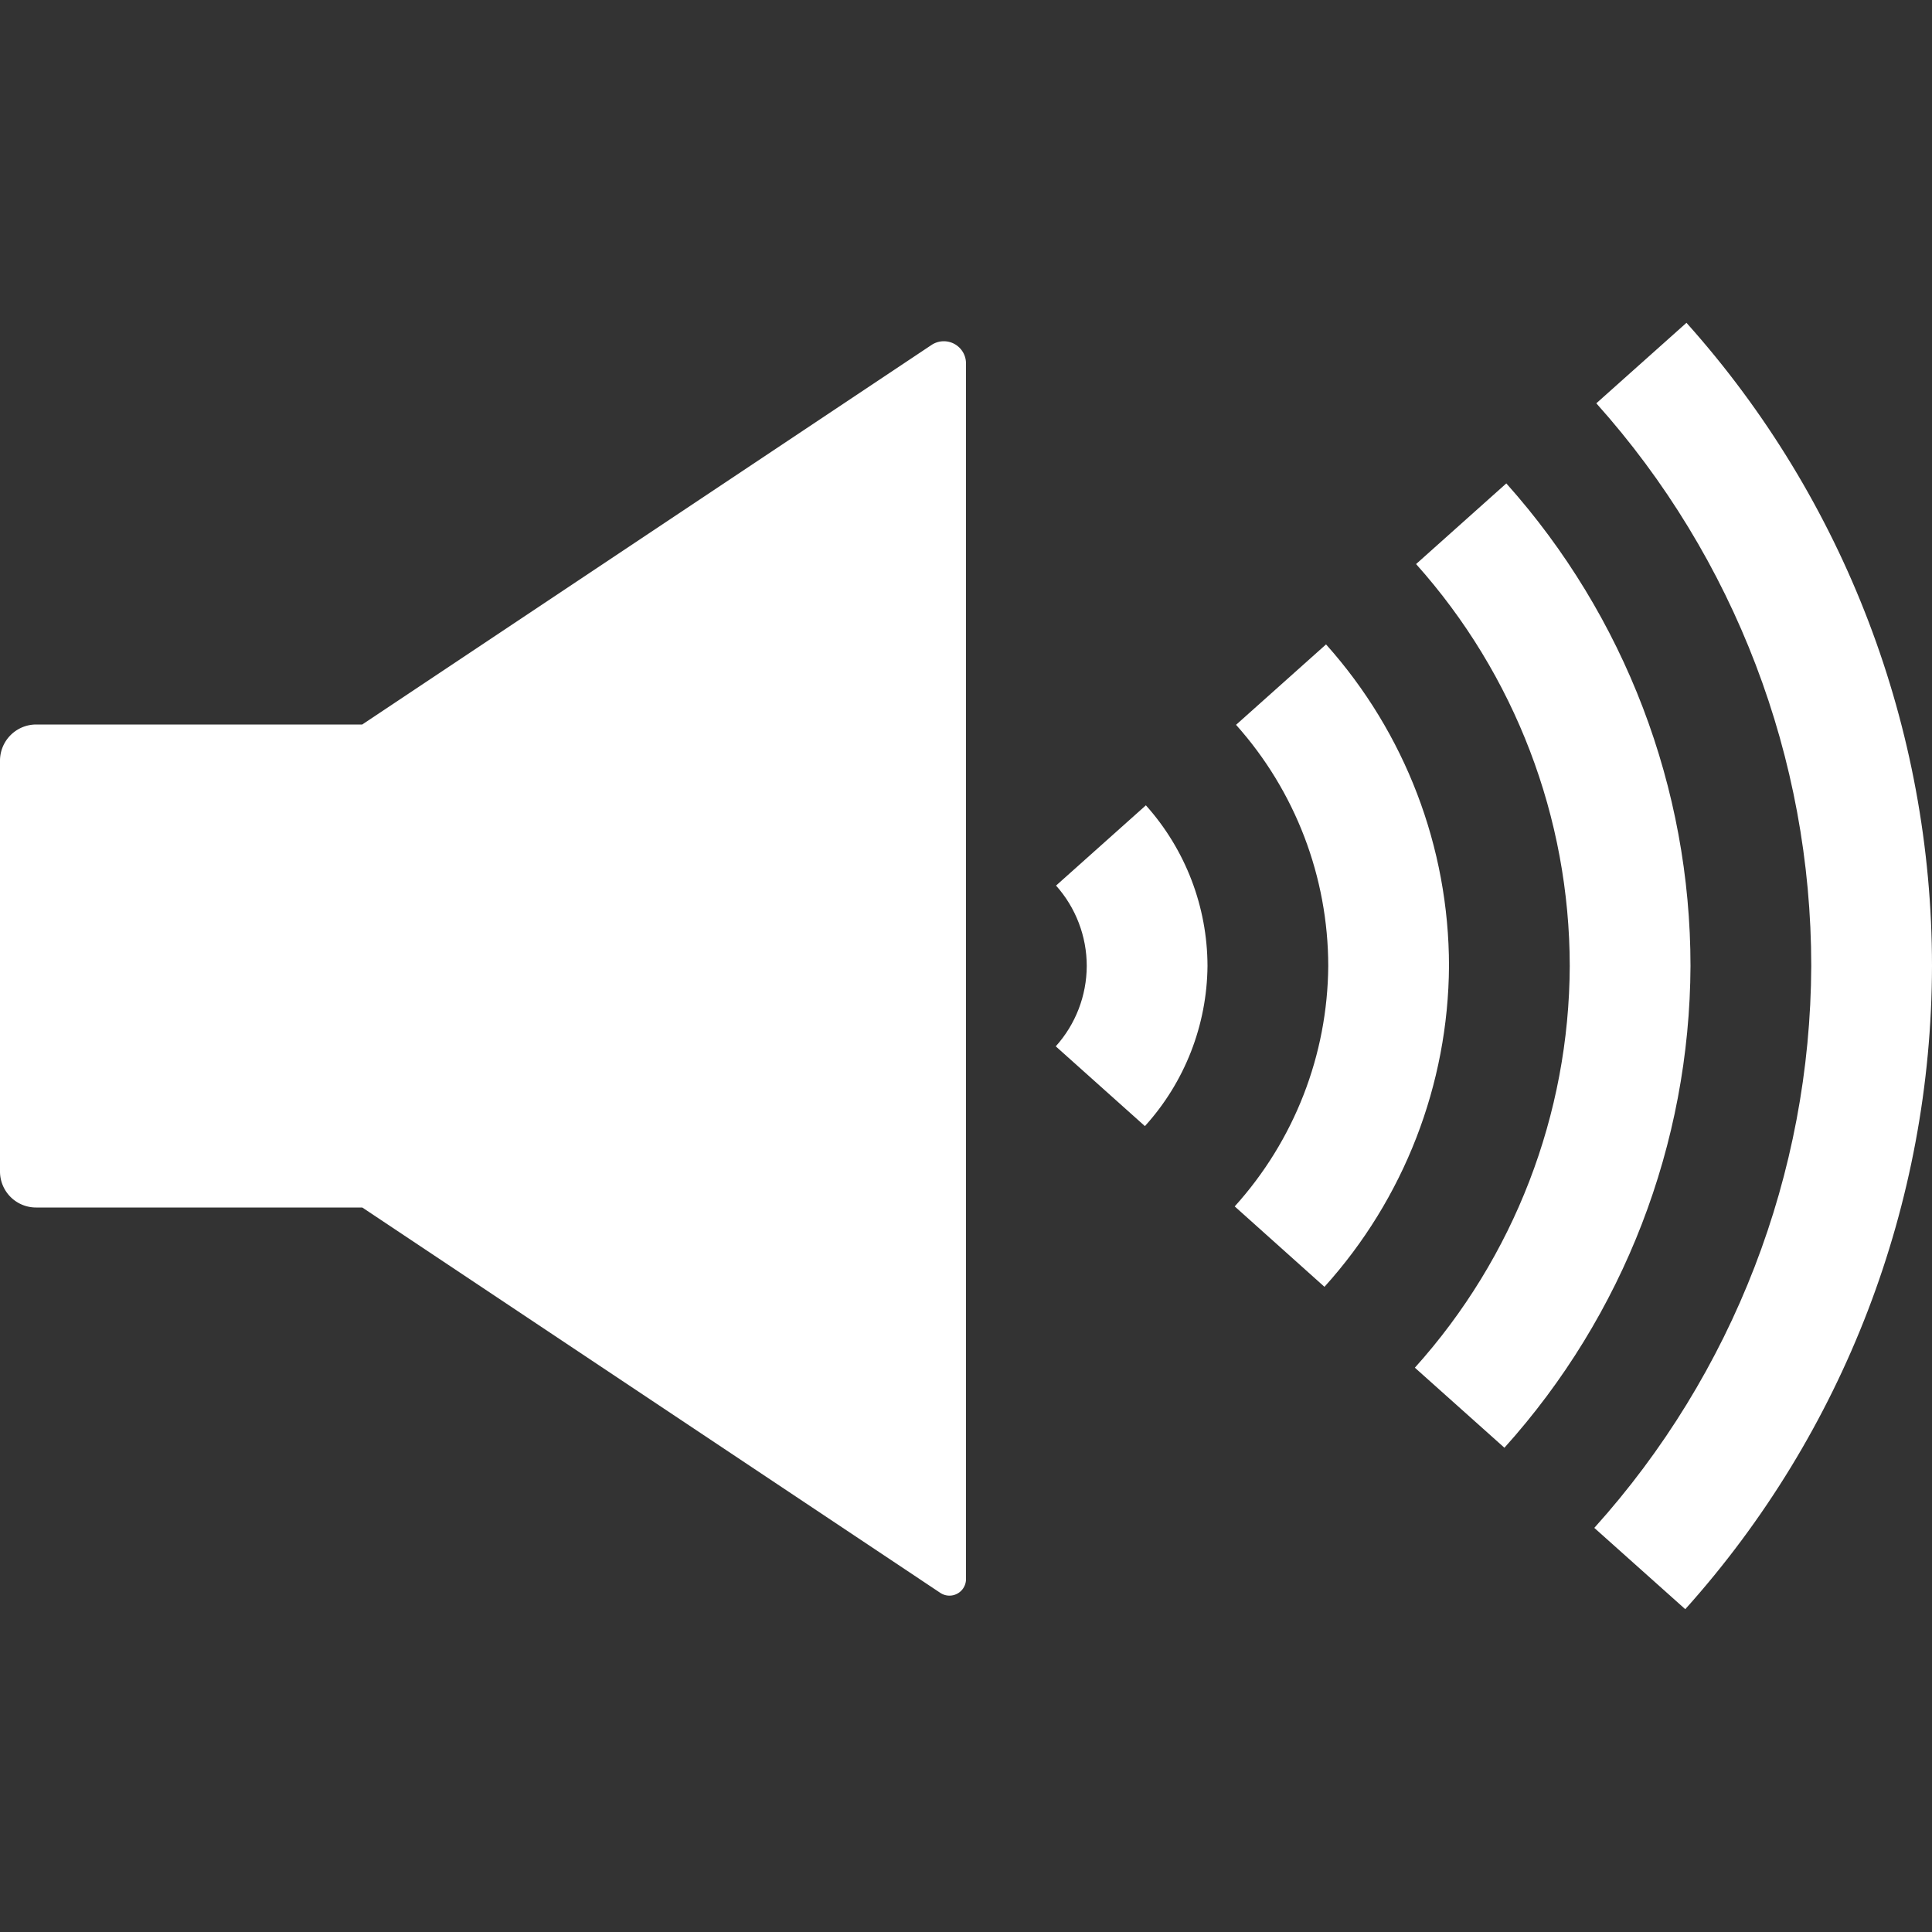 <?xml version="1.0" encoding="UTF-8" standalone="no"?>
<!-- Created with Inkscape (http://www.inkscape.org/) -->

<svg
   width="48"
   height="48"
   viewBox="0 0 48 48"
   version="1.1"
   id="svg1"
   inkscape:version="1.4 (e7c3feb100, 2024-10-09)"
   sodipodi:docname="sound_icon_full.svg"
   xmlns:inkscape="http://www.inkscape.org/namespaces/inkscape"
   xmlns:sodipodi="http://sodipodi.sourceforge.net/DTD/sodipodi-0.dtd"
   xmlns="http://www.w3.org/2000/svg"
   xmlns:svg="http://www.w3.org/2000/svg">
  <rect x="0" y="0" width="48" height="48" fill="#333333" stroke="none"/>
  <sodipodi:namedview
     id="namedview1"
     pagecolor="#505050"
     bordercolor="#ffffff"
     borderopacity="1"
     inkscape:showpageshadow="0"
     inkscape:pageopacity="0"
     inkscape:pagecheckerboard="1"
     inkscape:deskcolor="#d1d1d1"
     inkscape:document-units="px"
     showgrid="true"
     showguides="false"
     inkscape:zoom="12.677674"
     inkscape:cx="23.150934"
     inkscape:cy="25.517299"
     inkscape:window-width="1900"
     inkscape:window-height="986"
     inkscape:window-x="10"
     inkscape:window-y="60"
     inkscape:window-maximized="0"
     inkscape:current-layer="layer1">
    <inkscape:grid
       id="grid2"
       units="px"
       originx="0"
       originy="0"
       spacingx="1"
       spacingy="1"
       empcolor="#0099e5"
       empopacity="0.302"
       color="#0099e5"
       opacity="0.149"
       empspacing="6"
       enabled="true"
       visible="true" />
  </sodipodi:namedview>
  <defs
     id="defs1">
    <inkscape:path-effect
       effect="fillet_chamfer"
       id="path-effect30"
       is_visible="true"
       lpeversion="1"
       nodesatellites_param="F,0,0,1,0,0,0,1 @ F,0,0,1,0,0,0,1 @ F,0,0,1,0,0,0,1 @ F,0,0,1,0,0,0,1 @ F,0,0,1,0,0,0,1 @ F,0,0,1,0,0,0,1"
       radius="0"
       unit="px"
       method="auto"
       mode="F"
       chamfer_steps="1"
       flexible="false"
       use_knot_distance="true"
       apply_no_radius="true"
       apply_with_radius="true"
       only_selected="false"
       hide_knots="false" />
    <inkscape:path-effect
       effect="fillet_chamfer"
       id="path-effect29"
       is_visible="true"
       lpeversion="1"
       nodesatellites_param="F,0,0,1,0,0,0,1 @ F,0,0,1,0,0,0,1 @ F,0,0,1,0,0,0,1 @ F,0,0,1,0,0,0,1 @ F,0,0,1,0,0,0,1 @ F,0,0,1,0,0,0,1"
       radius="0"
       unit="px"
       method="auto"
       mode="F"
       chamfer_steps="1"
       flexible="false"
       use_knot_distance="true"
       apply_no_radius="true"
       apply_with_radius="true"
       only_selected="false"
       hide_knots="false" />
    <inkscape:path-effect
       effect="fillet_chamfer"
       id="path-effect28"
       is_visible="true"
       lpeversion="1"
       nodesatellites_param="F,0,0,1,0,0,0,1 @ F,0,0,1,0,0,0,1 @ F,0,0,1,0,0,0,1 @ F,0,0,1,0,0,0,1 @ F,0,0,1,0,0,0,1 @ F,0,0,1,0,0,0,1"
       radius="0"
       unit="px"
       method="auto"
       mode="F"
       chamfer_steps="1"
       flexible="false"
       use_knot_distance="true"
       apply_no_radius="true"
       apply_with_radius="true"
       only_selected="false"
       hide_knots="false" />
    <inkscape:path-effect
       effect="fillet_chamfer"
       id="path-effect27"
       is_visible="true"
       lpeversion="1"
       nodesatellites_param="F,0,0,1,0,0,0,1 @ F,0,0,1,0,0,0,1 @ F,0,0,1,0,0,0,1 @ F,0,0,1,0,0,0,1 @ F,0,0,1,0,0,0,1 @ F,0,0,1,0,0,0,1"
       radius="0"
       unit="px"
       method="auto"
       mode="F"
       chamfer_steps="1"
       flexible="false"
       use_knot_distance="true"
       apply_no_radius="true"
       apply_with_radius="true"
       only_selected="false"
       hide_knots="false" />
    <inkscape:path-effect
       effect="fillet_chamfer"
       id="path-effect16"
       is_visible="true"
       lpeversion="1"
       nodesatellites_param="F,0,0,1,0,0.9,0,1 @ F,0,0,1,0,0.631,0,1 @ F,0,0,1,0,1.03,0,1 @ F,0,0,1,0,0.768,0,1 @ F,0,0,1,0,0.633,0,1 @ F,0,0,1,0,0.895,0,1"
       radius="0"
       unit="px"
       method="auto"
       mode="F"
       chamfer_steps="1"
       flexible="false"
       use_knot_distance="true"
       apply_no_radius="true"
       apply_with_radius="true"
       only_selected="false"
       hide_knots="false" />
    <inkscape:path-effect
       effect="fillet_chamfer"
       id="path-effect15"
       is_visible="true"
       lpeversion="1"
       nodesatellites_param="F,0,0,1,0,0,0,1 @ F,0,0,1,0,0,0,1 @ F,0,0,1,0,0,0,1 @ F,0,0,1,0,0,0,1 @ F,0,0,1,0,0,0,1 @ F,0,0,1,0,0,0,1"
       radius="0"
       unit="px"
       method="auto"
       mode="F"
       chamfer_steps="1"
       flexible="false"
       use_knot_distance="true"
       apply_no_radius="true"
       apply_with_radius="true"
       only_selected="false"
       hide_knots="false" />
  </defs>
  <g
     inkscape:label="Calque 1"
     inkscape:groupmode="layer"
     id="layer1">
    <path
       d="m 41.9,8.02 -2.24,2 C 43.1,13.86 45,18.84 45,24 44.98,29.16 43.06,34.13 39.61,37.96 l 2.26,2.02 C 45.81,35.59 47.99,29.9 48,24 48,18.1 45.83,12.41 41.9,8.02 Z"
       style="fill:#ffffff;fill-opacity:1;stroke:#ffffff;stroke-width:0;stroke-linecap:round;stroke-linejoin:round;stroke-dasharray:none;stroke-opacity:1;paint-order:stroke fill markers"
       id="path23"
       sodipodi:nodetypes="ccccccc" />
    <path
       d="M 37.377,35.969 C 40.336,32.682 41.981,28.422 42,24 42,19.577 40.371,15.308 37.424,12.01 l -2.242,2.004 C 37.638,16.76 38.997,20.315 39,24 c -0.013,3.687 -1.382,7.24 -3.848,9.98 z"
       style="fill:#ffffff;stroke:#ffffff;stroke-width:0;stroke-linecap:round;stroke-linejoin:round;stroke-dasharray:none;stroke-opacity:1;paint-order:stroke fill markers"
       id="path24"
       sodipodi:nodetypes="ccccccc" />
    <path
       d="M 32.906,31.971 C 34.881,29.784 35.982,26.947 36,24 35.998,21.052 34.911,18.207 32.945,16.01 l -2.236,1.998 C 32.183,19.656 32.998,21.789 33,24 c -0.016,2.209 -0.843,4.334 -2.324,5.973 z"
       style="fill:#ffffff;stroke:#ffffff;stroke-width:0;stroke-linecap:round;stroke-linejoin:round;stroke-dasharray:none;stroke-opacity:1;paint-order:stroke fill markers"
       id="path25"
       sodipodi:nodetypes="ccccccc" />
    <path
       d="m 28.469,20.008 -2.232,1.994 C 26.728,22.552 27,23.263 27,24 c -0.003,0.737 -0.276,1.448 -0.77,1.996 l 2.215,1.982 C 29.434,26.888 29.987,25.472 30,24 29.997,22.526 29.452,21.105 28.469,20.008 Z"
       style="display:inline;fill:#ffffff;stroke:#ffffff;stroke-width:0;stroke-linecap:round;stroke-linejoin:round;stroke-dasharray:none;stroke-opacity:1;paint-order:stroke fill markers"
       id="path27"
       sodipodi:nodetypes="ccccccc" />
    <path
       style="fill:#ffffff;stroke:#ffffff;stroke-width:0;stroke-dasharray:none;stroke-opacity:0;stroke-linejoin:round"
       d="M 0.9,18 H 9 L 23.143,8.571 A 0.551,0.551 28.155 0 1 24,9.03 l 0,30.202 a 0.411,0.411 151.845 0 1 -0.639,0.342 L 9,30 H 0.895 A 0.895,0.895 45 0 1 0,29.105 V 18.9 A 0.9,0.9 135 0 1 0.9,18 Z"
       id="path15"
       sodipodi:nodetypes="ccccccc"
       inkscape:original-d="M 0,18 H 9 L 24,8 V 40 L 9,30 H 0 Z"
       inkscape:path-effect="#path-effect16" />
  </g>
</svg>
